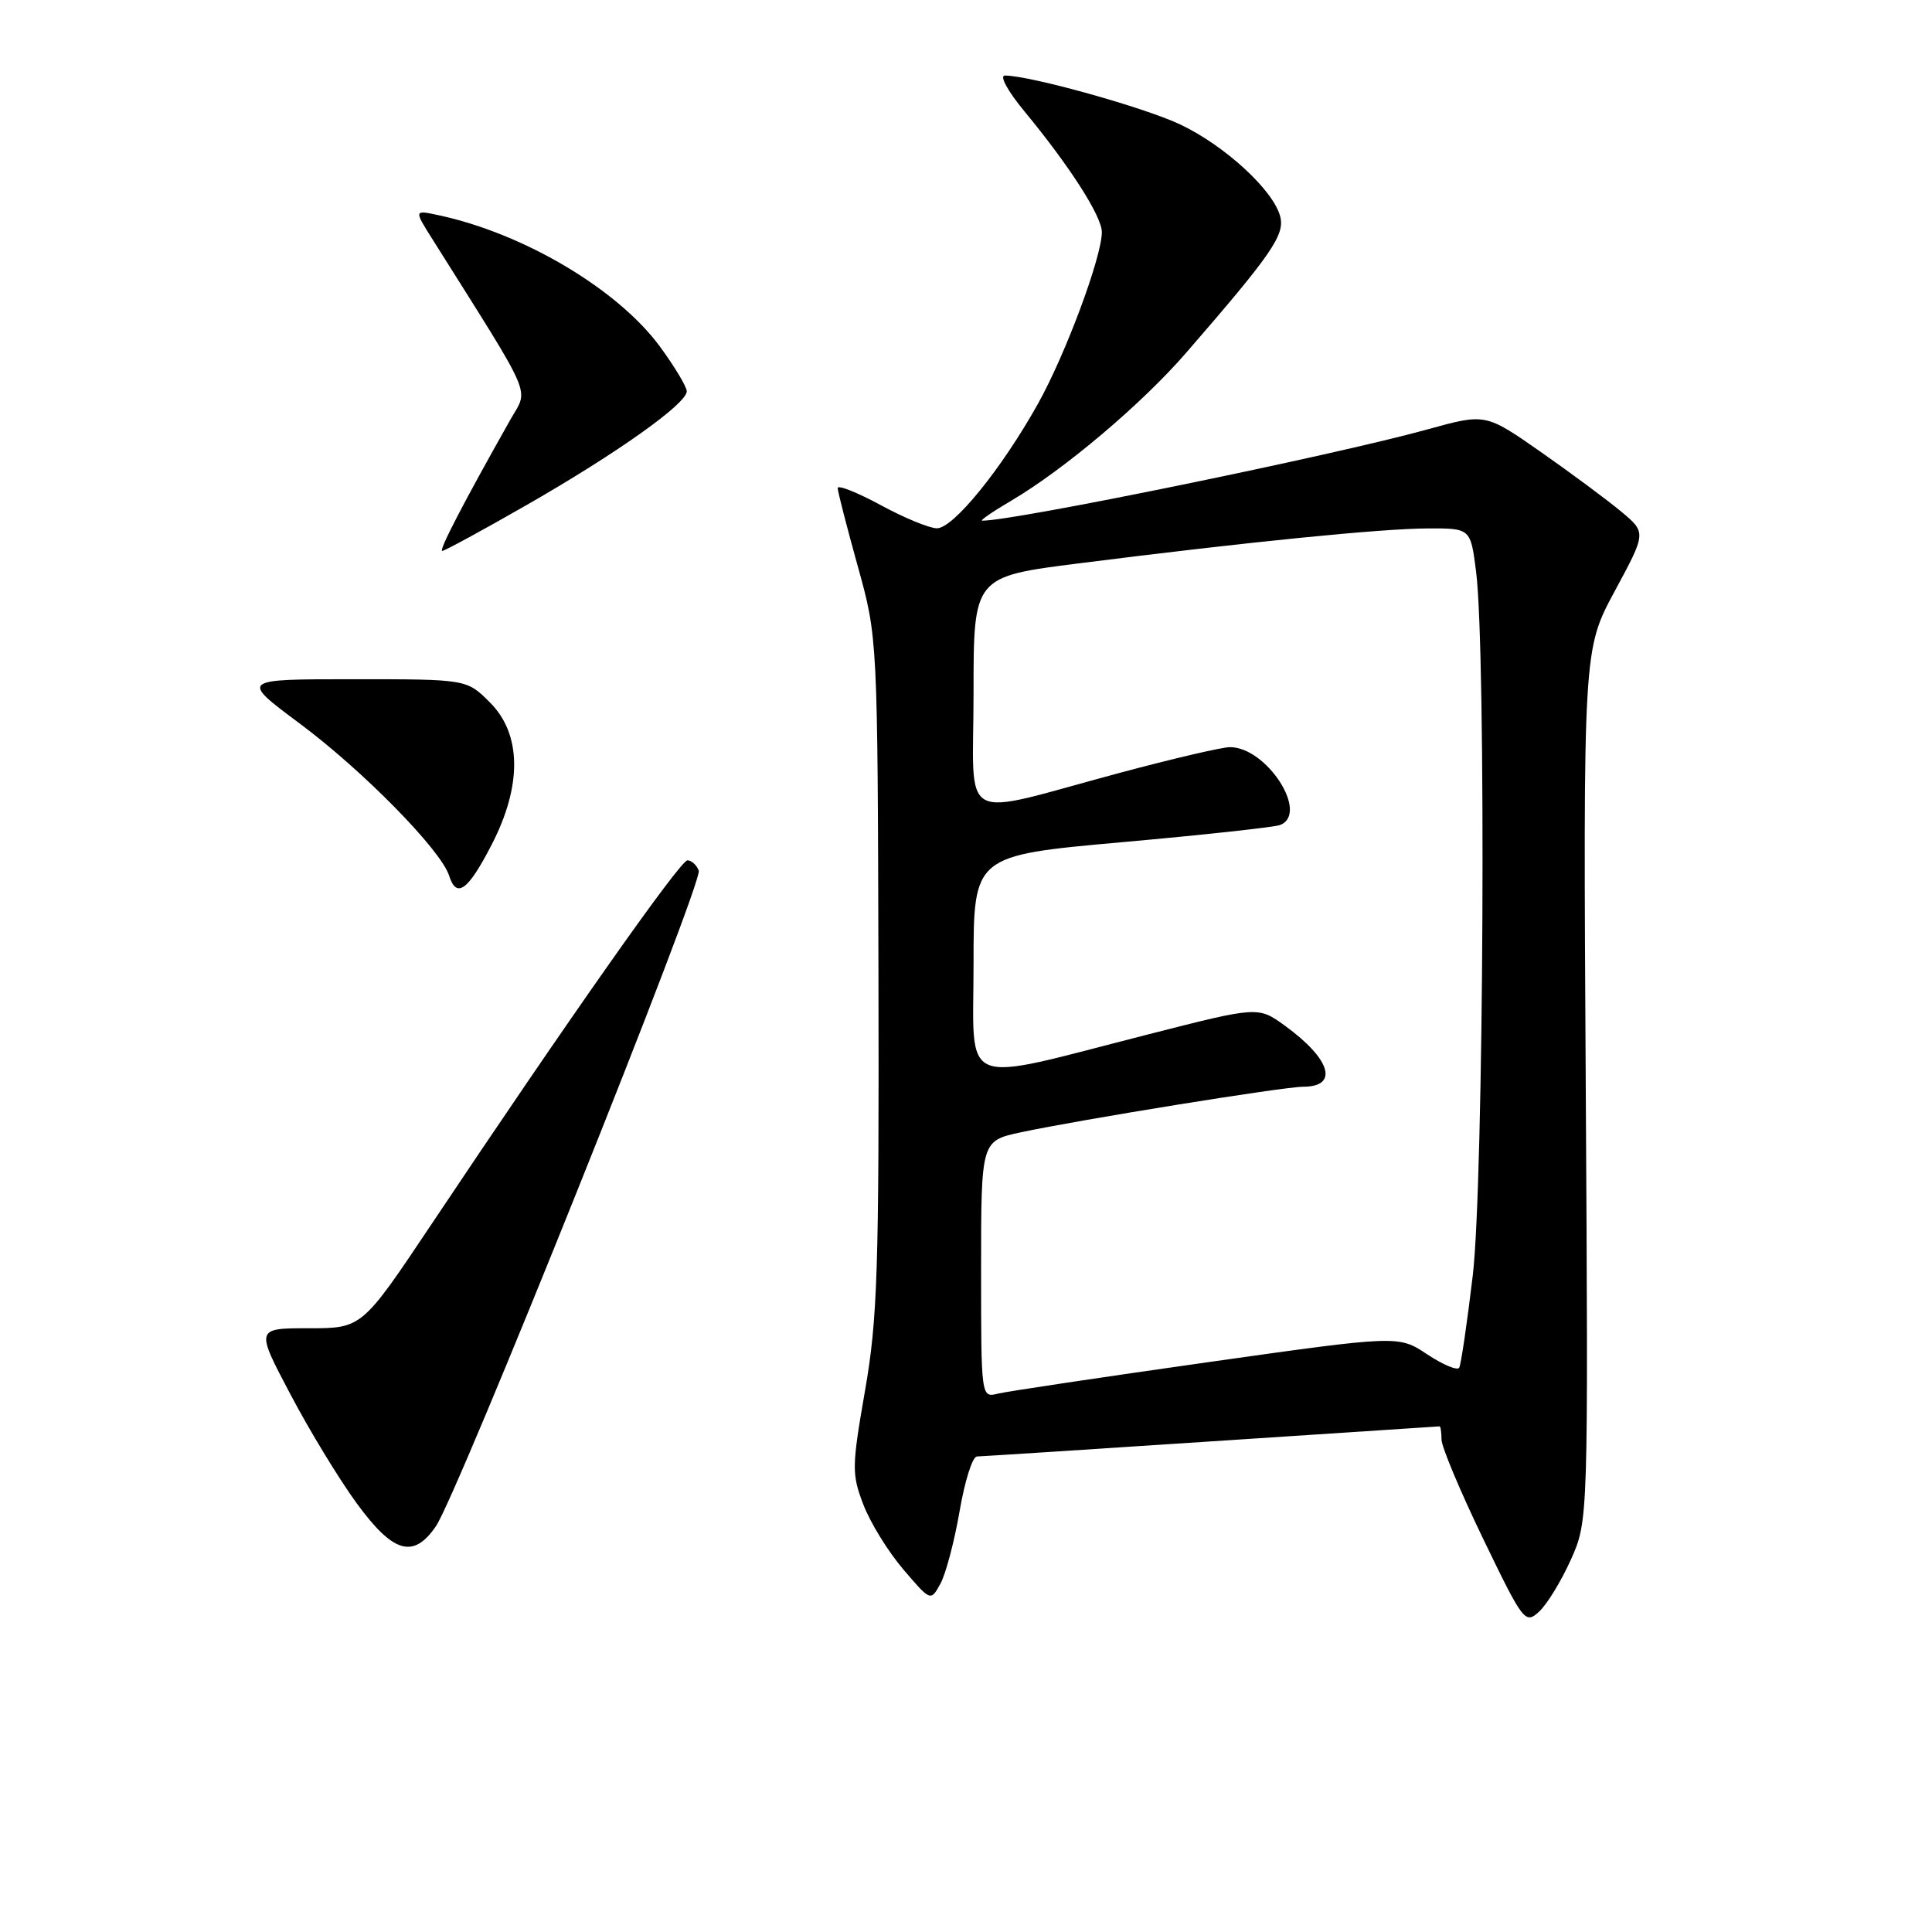 <?xml version="1.0" encoding="UTF-8" standalone="no"?>
<!DOCTYPE svg PUBLIC "-//W3C//DTD SVG 1.1//EN" "http://www.w3.org/Graphics/SVG/1.1/DTD/svg11.dtd" >
<svg xmlns="http://www.w3.org/2000/svg" xmlns:xlink="http://www.w3.org/1999/xlink" version="1.1" viewBox="0 0 256 256">
 <g >
 <path fill="currentColor"
d=" M 208.14 206.68 C 210.46 201.50 210.46 201.50 210.12 143.79 C 209.78 86.09 209.78 86.09 213.96 78.33 C 218.15 70.57 218.15 70.57 214.82 67.79 C 213.00 66.27 208.20 62.71 204.17 59.89 C 196.84 54.77 196.84 54.77 189.17 56.89 C 176.74 60.34 134.23 69.05 130.15 68.99 C 129.79 68.99 131.53 67.79 134.00 66.34 C 141.03 62.20 151.33 53.50 157.21 46.70 C 168.50 33.69 170.25 31.14 169.64 28.71 C 168.77 25.24 162.32 19.30 156.38 16.49 C 151.64 14.24 136.52 10.02 133.16 10.01 C 132.40 10.00 133.52 12.07 135.74 14.75 C 141.76 22.04 146.00 28.66 146.00 30.76 C 146.00 34.04 141.18 46.99 137.52 53.53 C 132.71 62.13 126.33 70.00 124.15 70.00 C 123.16 70.00 119.80 68.62 116.68 66.92 C 113.55 65.23 111.00 64.22 111.00 64.67 C 111.00 65.13 112.20 69.78 113.65 75.00 C 116.29 84.50 116.29 84.50 116.40 129.00 C 116.49 168.33 116.28 174.75 114.62 184.27 C 112.86 194.39 112.85 195.31 114.40 199.37 C 115.31 201.75 117.69 205.61 119.69 207.95 C 123.32 212.20 123.32 212.20 124.61 209.85 C 125.32 208.56 126.46 204.24 127.15 200.25 C 127.83 196.26 128.86 192.99 129.45 192.99 C 130.03 192.98 144.00 192.08 160.50 190.99 C 177.00 189.90 190.61 189.01 190.75 189.00 C 190.89 189.00 191.00 189.79 191.01 190.75 C 191.01 191.71 193.50 197.63 196.52 203.89 C 201.84 214.90 202.09 215.23 203.92 213.57 C 204.96 212.63 206.86 209.53 208.14 206.68 Z  M 57.75 202.25 C 60.66 198.01 93.18 116.91 92.59 115.36 C 92.30 114.61 91.62 114.00 91.09 114.00 C 90.13 114.00 75.14 135.31 57.15 162.25 C 47.96 176.00 47.96 176.00 40.91 176.00 C 33.86 176.00 33.86 176.00 38.48 184.75 C 41.01 189.56 44.98 196.08 47.30 199.24 C 52.11 205.81 54.78 206.58 57.75 202.25 Z  M 65.14 111.94 C 69.20 104.09 69.12 97.27 64.92 93.08 C 61.85 90.00 61.85 90.00 46.84 90.00 C 31.83 90.00 31.83 90.00 39.66 95.83 C 48.05 102.06 58.43 112.63 59.51 116.03 C 60.49 119.12 62.01 118.02 65.14 111.94 Z  M 69.83 66.89 C 81.75 60.06 91.00 53.49 91.00 51.85 C 91.00 51.26 89.40 48.59 87.45 45.93 C 81.88 38.35 69.46 30.96 58.18 28.53 C 54.85 27.81 54.85 27.81 57.27 31.65 C 70.96 53.42 70.05 51.31 67.63 55.60 C 61.35 66.73 58.10 73.00 58.60 73.00 C 58.91 73.00 63.97 70.25 69.83 66.89 Z  M 130.00 168.19 C 130.00 151.17 130.00 151.17 135.25 150.04 C 143.05 148.37 170.09 144.00 172.66 144.00 C 177.44 144.00 176.35 140.34 170.27 135.92 C 166.71 133.34 166.71 133.34 152.11 137.07 C 126.72 143.55 129.00 144.47 129.00 127.77 C 129.00 113.36 129.00 113.36 148.61 111.60 C 159.39 110.64 168.84 109.61 169.61 109.32 C 173.53 107.82 167.85 99.00 162.97 99.00 C 161.93 99.00 155.33 100.54 148.29 102.43 C 126.59 108.25 129.00 109.58 129.00 91.79 C 129.00 76.41 129.00 76.41 143.02 74.64 C 165.33 71.81 183.04 70.04 189.18 70.02 C 194.86 70.00 194.86 70.00 195.59 75.75 C 196.94 86.41 196.61 156.59 195.15 169.00 C 194.40 175.32 193.59 180.83 193.35 181.23 C 193.10 181.64 191.19 180.83 189.10 179.45 C 185.30 176.93 185.30 176.93 159.90 180.52 C 145.93 182.50 133.49 184.36 132.25 184.66 C 130.00 185.22 130.00 185.22 130.00 168.19 Z "/>
</g>
</svg>